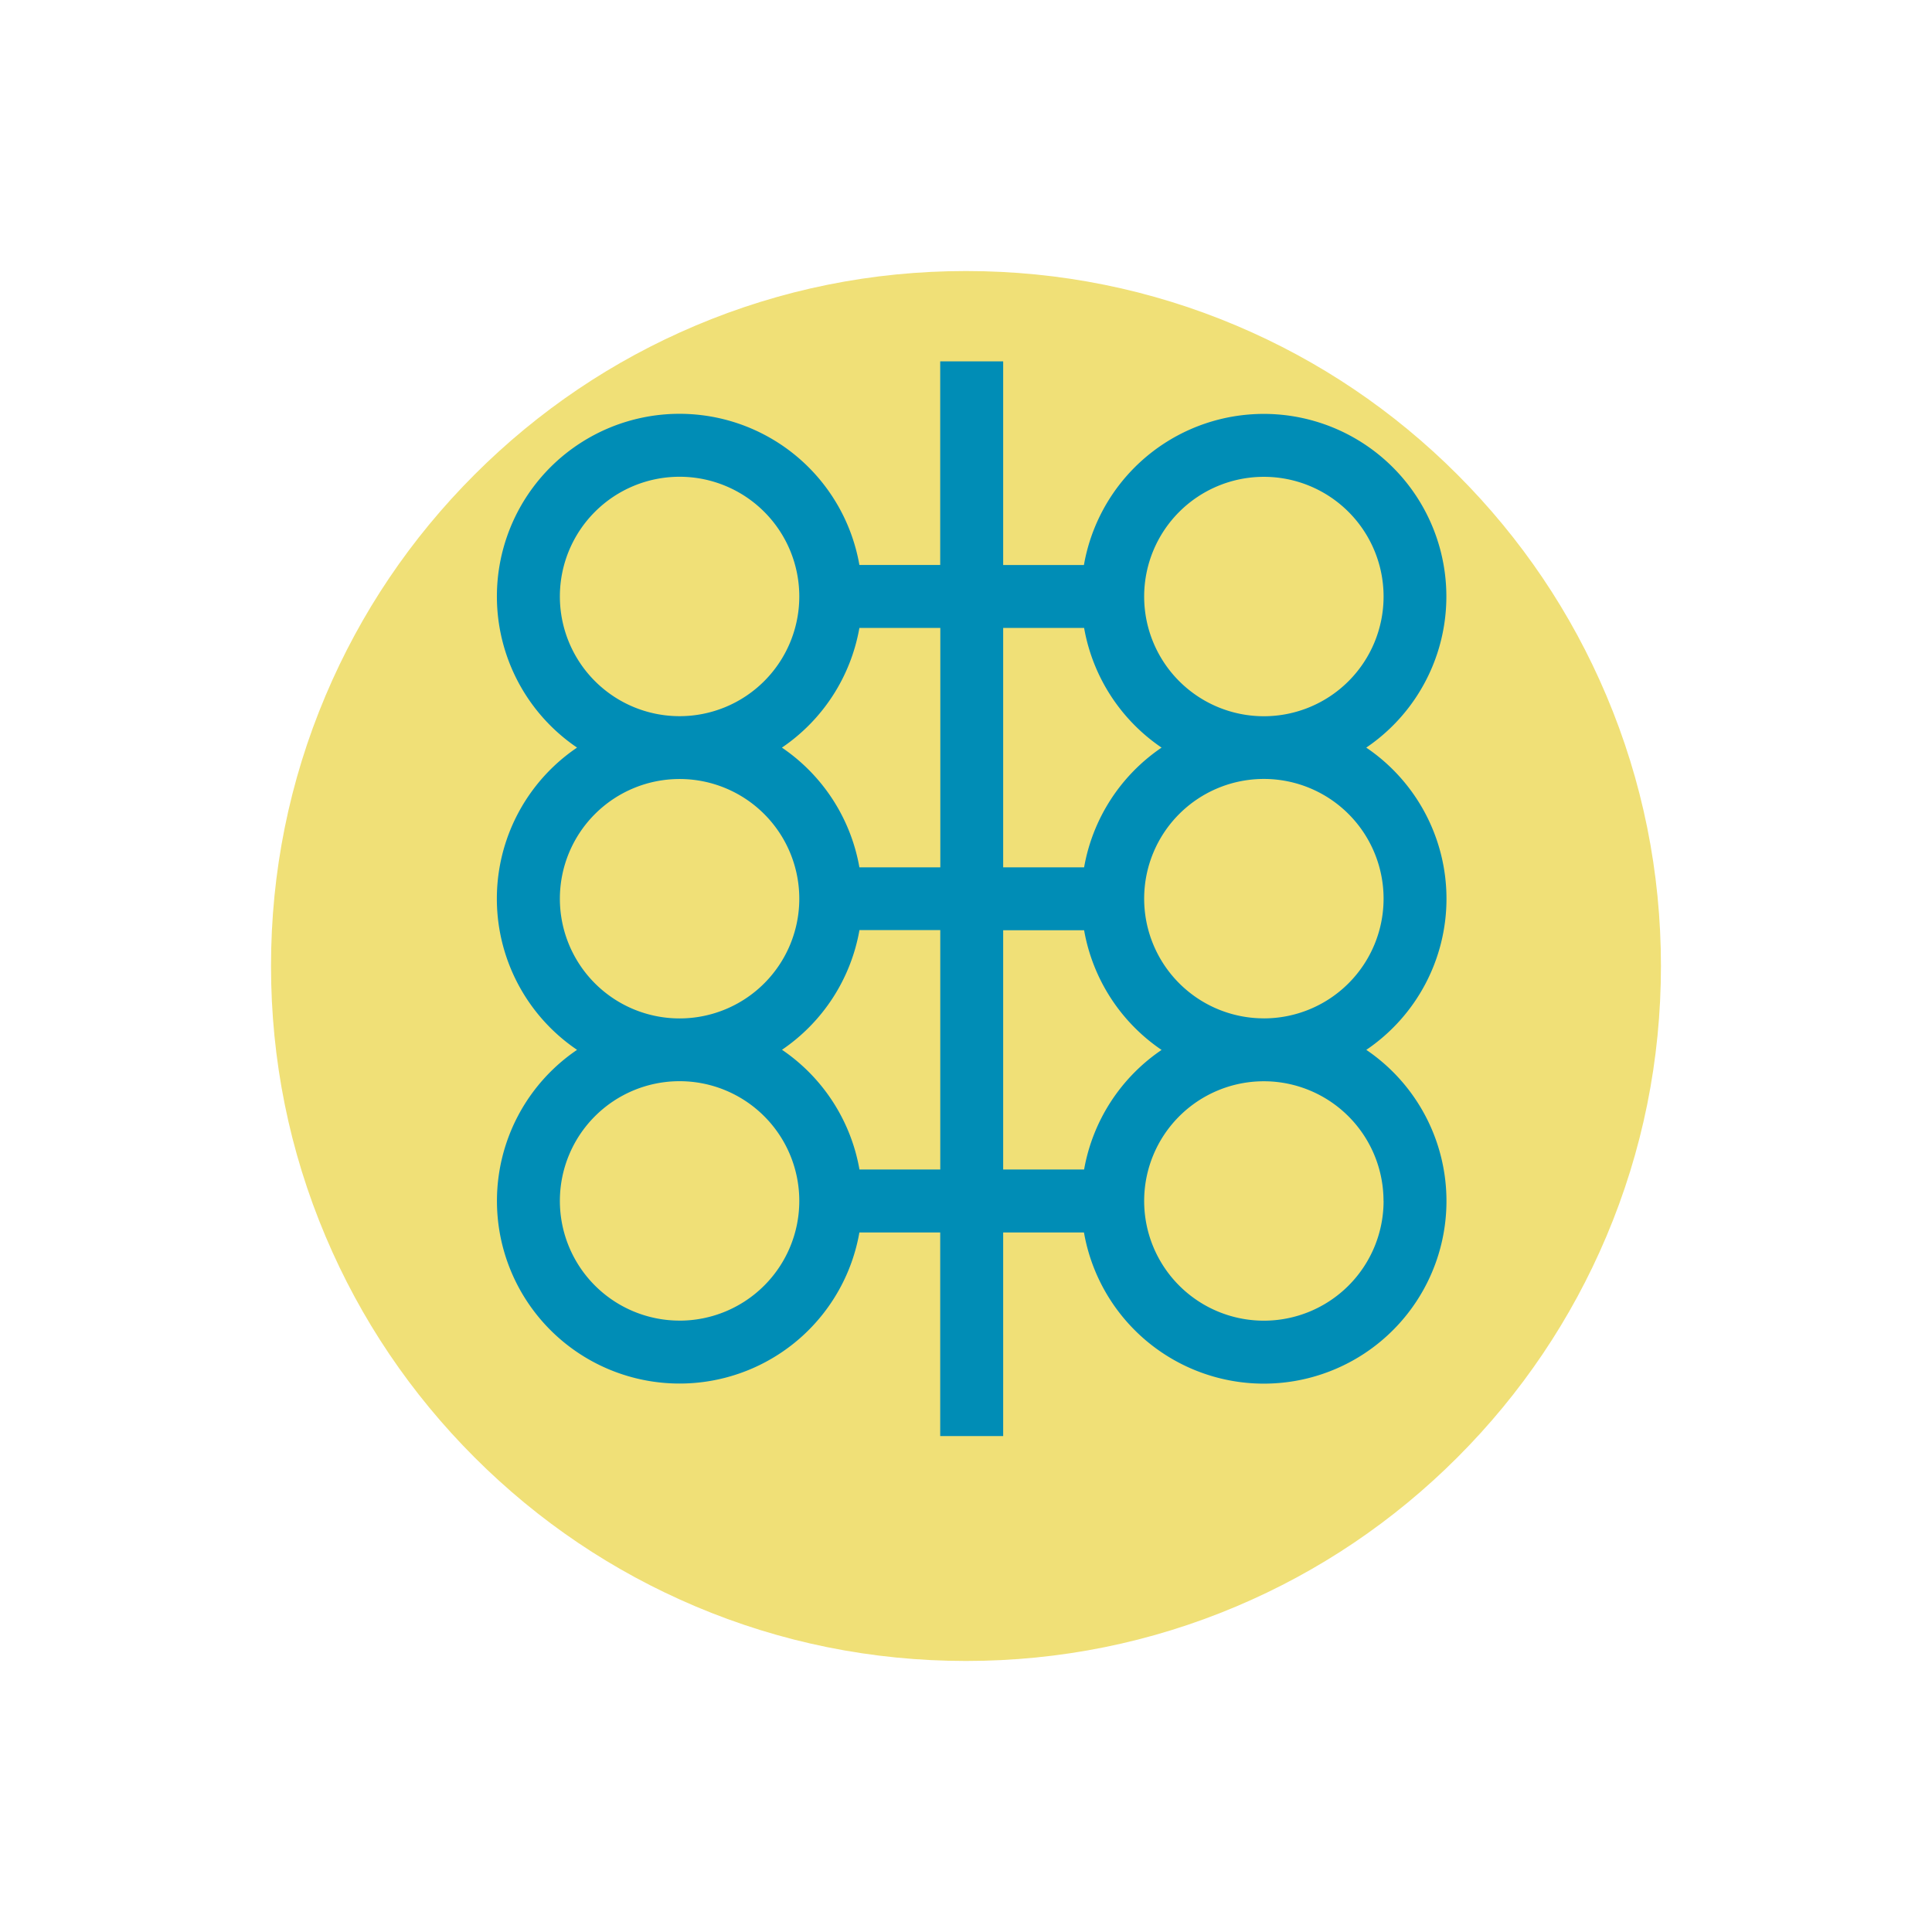 <svg xmlns="http://www.w3.org/2000/svg" xmlns:xlink="http://www.w3.org/1999/xlink" width="85.538" height="85.538" viewBox="0 0 85.538 85.538">
  <defs>
    <filter id="Trazado_874925" x="0" y="0" width="85.538" height="85.538" filterUnits="userSpaceOnUse">
      <feOffset dy="3" input="SourceAlpha"/>
      <feGaussianBlur stdDeviation="3" result="blur"/>
      <feFlood flood-opacity="0.161"/>
      <feComposite operator="in" in2="blur"/>
      <feComposite in="SourceGraphic"/>
    </filter>
  </defs>
  <g id="Grupo_1112801" data-name="Grupo 1112801" transform="translate(-1000.051 -2234)">
    <g transform="matrix(1, 0, 0, 1, 1000.05, 2234)" filter="url(#Trazado_874925)">
      <g id="Trazado_874925-2" data-name="Trazado 874925" transform="translate(9 6)" fill="#f0e077">
        <path d="M 33.769 66.038 C 29.412 66.038 25.186 65.185 21.209 63.503 C 17.366 61.878 13.915 59.551 10.951 56.587 C 7.987 53.623 5.66 50.172 4.035 46.329 C 2.353 42.352 1.5 38.126 1.5 33.769 C 1.5 29.412 2.353 25.186 4.035 21.209 C 5.66 17.366 7.987 13.915 10.951 10.951 C 13.915 7.987 17.366 5.66 21.209 4.035 C 25.186 2.353 29.412 1.5 33.769 1.5 C 38.126 1.5 42.352 2.353 46.329 4.035 C 50.171 5.66 53.622 7.987 56.586 10.951 C 59.55 13.915 61.877 17.366 63.502 21.209 C 65.185 25.186 66.038 29.412 66.038 33.769 C 66.038 38.126 65.185 42.352 63.502 46.329 C 61.877 50.172 59.55 53.623 56.586 56.587 C 53.622 59.551 50.171 61.878 46.329 63.503 C 42.352 65.185 38.126 66.038 33.769 66.038 Z" stroke="none"/>
        <path d="M 33.769 3 C 29.614 3 25.585 3.813 21.793 5.417 C 18.13 6.966 14.839 9.185 12.012 12.012 C 9.185 14.839 6.966 18.13 5.417 21.793 C 3.813 25.585 3 29.614 3 33.769 C 3 37.924 3.813 41.954 5.417 45.745 C 6.966 49.409 9.185 52.699 12.012 55.526 C 14.839 58.353 18.13 60.572 21.793 62.121 C 25.585 63.725 29.614 64.538 33.769 64.538 C 37.924 64.538 41.953 63.725 45.745 62.121 C 49.408 60.572 52.699 58.353 55.526 55.526 C 58.352 52.699 60.571 49.409 62.121 45.745 C 63.725 41.954 64.538 37.924 64.538 33.769 C 64.538 29.614 63.725 25.585 62.121 21.793 C 60.571 18.13 58.352 14.839 55.526 12.012 C 52.699 9.185 49.408 6.966 45.745 5.417 C 41.953 3.813 37.924 3 33.769 3 M 33.769 0 C 52.419 0 67.538 15.119 67.538 33.769 L 67.538 33.769 C 67.538 52.419 52.419 67.538 33.769 67.538 C 15.119 67.538 7.62939453125e-06 52.419 7.62939453125e-06 33.769 L 7.62939453125e-06 33.769 C 7.62939453125e-06 15.119 15.119 0 33.769 0 Z" stroke="none" fill="#fff"/>
      </g>
    </g>
    <g id="acuicultura_1_" data-name="acuicultura (1)" transform="translate(992.249 2250)">
      <path id="Trazado_979912" data-name="Trazado 979912" d="M71.844,23.791A8.083,8.083,0,0,0,68.292,17.1a8.084,8.084,0,1,0-12.5-8.085H52.217V0H49.429V9.014H45.851a8.085,8.085,0,1,0-12.5,8.085,8.079,8.079,0,0,0,0,13.382,8.084,8.084,0,1,0,12.5,8.085h3.578v9.014h2.788V38.567h3.577a8.085,8.085,0,1,0,12.5-8.085A8.083,8.083,0,0,0,71.844,23.791ZM63.759,5.111a5.3,5.3,0,1,1-5.3,5.3A5.3,5.3,0,0,1,63.759,5.111ZM55.8,11.8a8.1,8.1,0,0,0,3.43,5.3,8.1,8.1,0,0,0-3.43,5.3H52.217V11.8Zm-9.944,0h3.578V22.4H45.851a8.1,8.1,0,0,0-3.43-5.3A8.1,8.1,0,0,0,45.851,11.8ZM32.59,10.408a5.3,5.3,0,1,1,5.3,5.3A5.3,5.3,0,0,1,32.59,10.408Zm0,13.382a5.3,5.3,0,1,1,5.3,5.3A5.3,5.3,0,0,1,32.59,23.791Zm5.3,18.679a5.3,5.3,0,1,1,5.3-5.3A5.3,5.3,0,0,1,37.887,42.47Zm7.964-6.691a8.1,8.1,0,0,0-3.43-5.3,8.1,8.1,0,0,0,3.43-5.3h3.578V35.779Zm9.944,0H52.217V25.185H55.8a8.1,8.1,0,0,0,3.43,5.3A8.1,8.1,0,0,0,55.8,35.779Zm13.261,1.394a5.3,5.3,0,1,1-5.3-5.3A5.3,5.3,0,0,1,69.056,37.173Zm-5.3-8.085a5.3,5.3,0,1,1,5.3-5.3A5.3,5.3,0,0,1,63.759,29.088Z" transform="translate(0)" fill="#008db6"/>
    </g>
  </g>
</svg>
